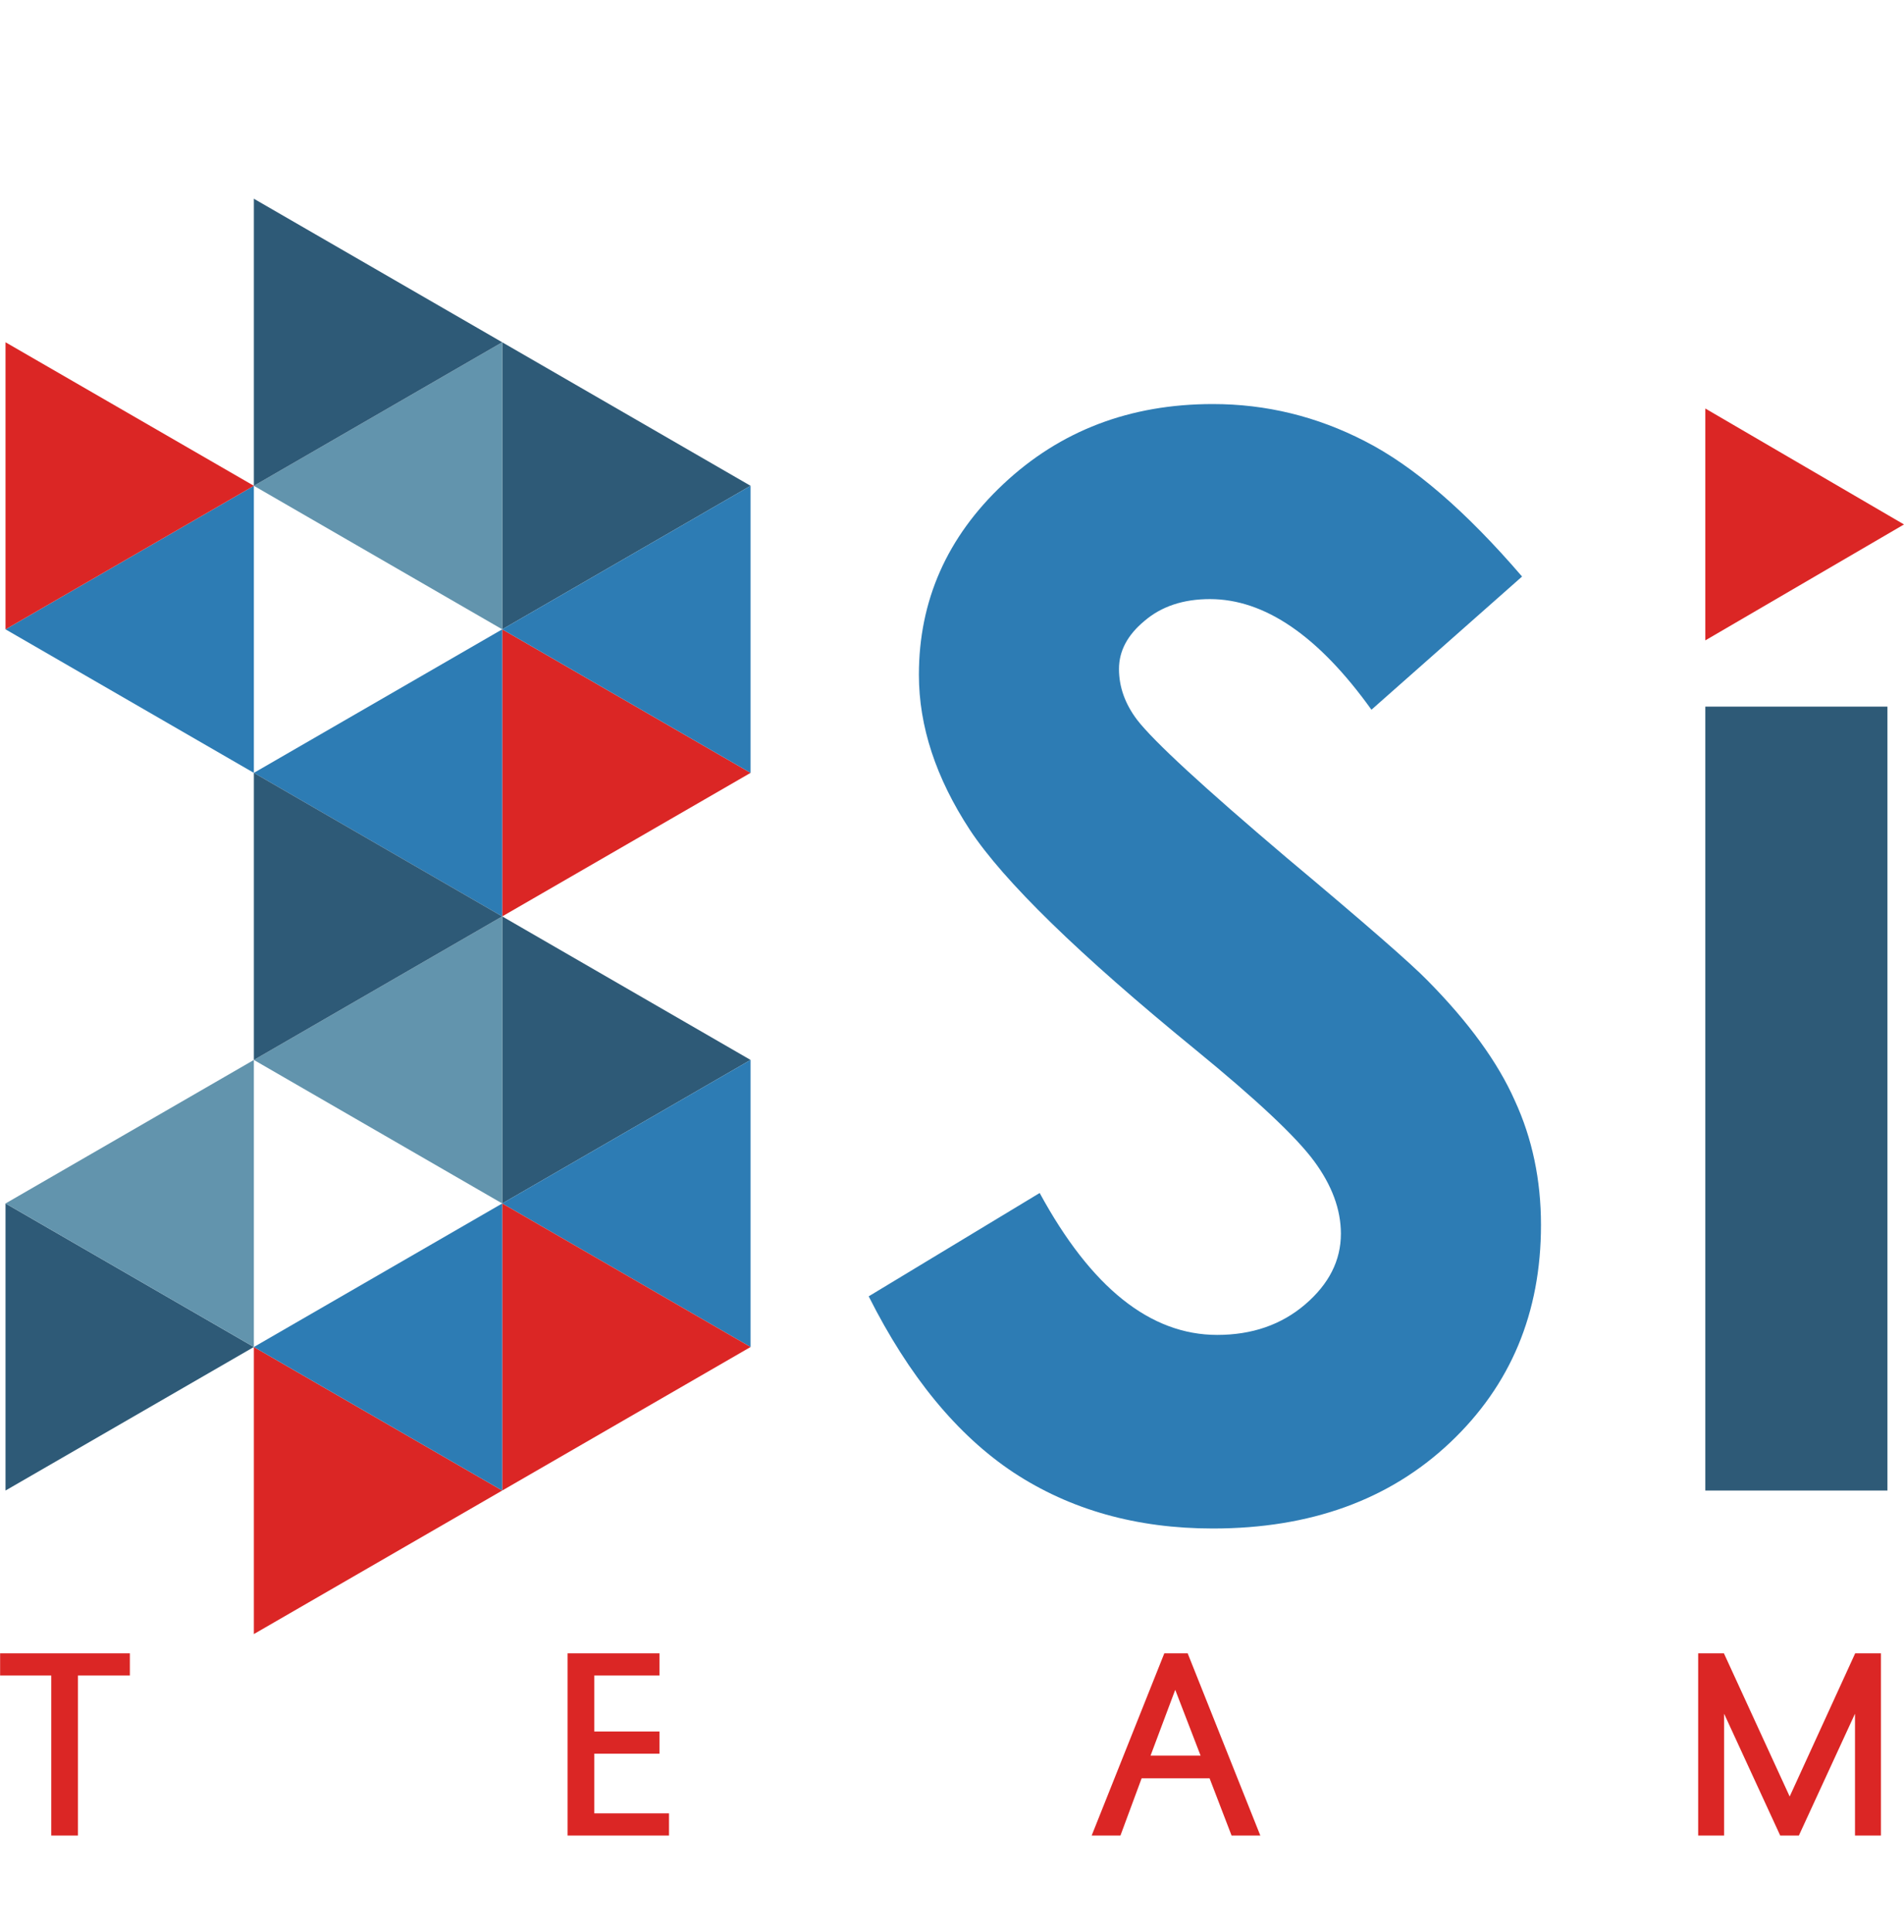 <svg width="345" height="350" viewBox="0 0 345 350" fill="none" xmlns="http://www.w3.org/2000/svg">
<path d="M275.794 104.437L248.504 128.562C238.924 115.203 229.168 108.523 219.236 108.523C214.402 108.523 210.447 109.842 207.371 112.479C204.295 115.027 202.757 117.928 202.757 121.18C202.757 124.432 203.855 127.508 206.053 130.408C209.041 134.275 218.05 142.581 233.079 155.325C247.142 167.103 255.667 174.529 258.655 177.605C266.126 185.164 271.399 192.415 274.476 199.358C277.64 206.214 279.222 213.729 279.222 221.902C279.222 237.811 273.729 250.95 262.742 261.321C251.756 271.692 237.43 276.878 219.764 276.878C205.965 276.878 193.924 273.494 183.641 266.727C173.445 259.959 164.7 249.324 157.405 234.822L188.387 216.102C197.703 233.24 208.426 241.81 220.555 241.81C226.883 241.81 232.2 239.964 236.507 236.272C240.813 232.581 242.967 228.318 242.967 223.484C242.967 219.09 241.341 214.695 238.089 210.301C234.837 205.906 227.674 199.183 216.6 190.13C195.506 172.903 181.883 159.632 175.73 150.315C169.578 140.911 166.502 131.551 166.502 122.234C166.502 108.787 171.6 97.273 181.795 87.693C192.078 78.025 204.734 73.191 219.764 73.191C229.432 73.191 238.616 75.433 247.317 79.915C256.106 84.397 265.599 92.571 275.794 104.437Z" fill="#2D7CB4"/>
<path d="M342 128H309V270H342V128Z" fill="#2E5A77"/>
<path d="M345 95L309 116V74L345 95Z" fill="#DB2625"/>
<path d="M136 192L91 166V218L136 192Z" fill="#2E5A77"/>
<path d="M46 192L91 166V218L46 192Z" fill="#6294AD"/>
<path d="M136 88L91 62V114L136 88Z" fill="#2E5A77"/>
<path d="M46 88L91 62V114L46 88Z" fill="#6294AD"/>
<path d="M136 140L91 114V166L136 140Z" fill="#DB2625"/>
<path d="M46 140L91 114V166L46 140Z" fill="#2D7CB4"/>
<path d="M91 114L136 88V140L91 114Z" fill="#2D7CB4"/>
<path d="M1 114L46 88V140L1 114Z" fill="#2D7CB4"/>
<path d="M46 88L1 114L1 62L46 88Z" fill="#DB2625"/>
<path d="M91 62L46 88L46 36L91 62Z" fill="#2E5A77"/>
<path d="M46 244L1 218V270L46 244Z" fill="#2E5A77"/>
<path d="M91 270L46 244V296L91 270Z" fill="#DB2625"/>
<path d="M1 218L46 244L46 192L1 218Z" fill="#6294AD"/>
<path d="M91 166L46 192L46 140L91 166Z" fill="#2E5A77"/>
<path d="M91 218L136 192V244L91 218Z" fill="#2D7CB4"/>
<path d="M136 244L91 218V270L136 244Z" fill="#DB2625"/>
<path d="M46 244L91 218V270L46 244Z" fill="#2D7CB4"/>
<path d="M13.624 303.008H23.032V299.984H0.52V303.008H9.784V332H13.624V303.008ZM107.187 314.144V303.008H118.995V299.984H103.346V332H120.723V328.976H107.187V317.168H118.995V314.144H107.187ZM214.863 299.984H211.311L198.543 332H202.671L206.511 321.632H219.519L223.503 332H227.631L214.863 299.984ZM218.271 318.512H207.759L212.943 304.688L218.271 318.512ZM340.317 299.984H336.477L324.285 326.624L312.045 299.984H308.205V332H311.901V308.144L322.893 332H325.629L336.621 308.144V332H340.317V299.984Z" fill="#DB2625"/>
<path d="M13.624 303.008V302.508H13.124V303.008H13.624ZM23.032 303.008V303.508H23.532V303.008H23.032ZM23.032 299.984H23.532V299.484H23.032V299.984ZM0.52 299.984V299.484H0.02V299.984H0.52ZM0.52 303.008H0.02V303.508H0.52V303.008ZM9.784 303.008H10.284V302.508H9.784V303.008ZM9.784 332H9.284V332.5H9.784V332ZM13.624 332V332.5H14.124V332H13.624ZM13.624 303.508H23.032V302.508H13.624V303.508ZM23.532 303.008V299.984H22.532V303.008H23.532ZM23.032 299.484H0.52V300.484H23.032V299.484ZM0.02 299.984V303.008H1.02V299.984H0.02ZM0.52 303.508H9.784V302.508H0.52V303.508ZM9.284 303.008V332H10.284V303.008H9.284ZM9.784 332.5H13.624V331.5H9.784V332.5ZM14.124 332V303.008H13.124V332H14.124ZM107.187 314.144H106.687V314.644H107.187V314.144ZM107.187 303.008V302.508H106.687V303.008H107.187ZM118.995 303.008V303.508H119.495V303.008H118.995ZM118.995 299.984H119.495V299.484H118.995V299.984ZM103.346 299.984V299.484H102.846V299.984H103.346ZM103.346 332H102.846V332.5H103.346V332ZM120.723 332V332.5H121.223V332H120.723ZM120.723 328.976H121.223V328.476H120.723V328.976ZM107.187 328.976H106.687V329.476H107.187V328.976ZM107.187 317.168V316.668H106.687V317.168H107.187ZM118.995 317.168V317.668H119.495V317.168H118.995ZM118.995 314.144H119.495V313.644H118.995V314.144ZM107.687 314.144V303.008H106.687V314.144H107.687ZM107.187 303.508H118.995V302.508H107.187V303.508ZM119.495 303.008V299.984H118.495V303.008H119.495ZM118.995 299.484H103.346V300.484H118.995V299.484ZM102.846 299.984V332H103.846V299.984H102.846ZM103.346 332.5H120.723V331.5H103.346V332.5ZM121.223 332V328.976H120.223V332H121.223ZM120.723 328.476H107.187V329.476H120.723V328.476ZM107.687 328.976V317.168H106.687V328.976H107.687ZM107.187 317.668H118.995V316.668H107.187V317.668ZM119.495 317.168V314.144H118.495V317.168H119.495ZM118.995 313.644H107.187V314.644H118.995V313.644ZM214.863 299.984L215.327 299.799L215.202 299.484H214.863V299.984ZM211.311 299.984V299.484H210.972L210.846 299.799L211.311 299.984ZM198.543 332L198.078 331.815L197.805 332.5H198.543V332ZM202.671 332V332.5H203.019L203.14 332.174L202.671 332ZM206.511 321.632V321.132H206.163L206.042 321.458L206.511 321.632ZM219.519 321.632L219.986 321.453L219.862 321.132H219.519V321.632ZM223.503 332L223.036 332.179L223.159 332.5H223.503V332ZM227.631 332V332.5H228.369L228.095 331.815L227.631 332ZM218.271 318.512V319.012H218.999L218.737 318.332L218.271 318.512ZM207.759 318.512L207.291 318.336L207.037 319.012H207.759V318.512ZM212.943 304.688L213.409 304.508L212.936 303.281L212.475 304.512L212.943 304.688ZM214.863 299.484H211.311V300.484H214.863V299.484ZM210.846 299.799L198.078 331.815L199.007 332.185L211.775 300.169L210.846 299.799ZM198.543 332.5H202.671V331.5H198.543V332.5ZM203.14 332.174L206.98 321.806L206.042 321.458L202.202 331.826L203.14 332.174ZM206.511 322.132H219.519V321.132H206.511V322.132ZM219.052 321.811L223.036 332.179L223.97 331.821L219.986 321.453L219.052 321.811ZM223.503 332.5H227.631V331.5H223.503V332.5ZM228.095 331.815L215.327 299.799L214.398 300.169L227.166 332.185L228.095 331.815ZM218.271 318.012H207.759V319.012H218.271V318.012ZM208.227 318.688L213.411 304.864L212.475 304.512L207.291 318.336L208.227 318.688ZM212.476 304.868L217.804 318.692L218.737 318.332L213.409 304.508L212.476 304.868ZM340.317 299.984H340.817V299.484H340.317V299.984ZM336.477 299.984V299.484H336.156L336.023 299.776L336.477 299.984ZM324.285 326.624L323.831 326.833L324.286 327.824L324.74 326.832L324.285 326.624ZM312.045 299.984L312.5 299.775L312.366 299.484H312.045V299.984ZM308.205 299.984V299.484H307.705V299.984H308.205ZM308.205 332H307.705V332.5H308.205V332ZM311.901 332V332.5H312.401V332H311.901ZM311.901 308.144L312.355 307.935L311.401 308.144H311.901ZM322.893 332L322.439 332.209L322.573 332.5H322.893V332ZM325.629 332V332.5H325.949L326.083 332.209L325.629 332ZM336.621 308.144H337.121L336.167 307.935L336.621 308.144ZM336.621 332H336.121V332.5H336.621V332ZM340.317 332V332.5H340.817V332H340.317ZM340.317 299.484H336.477V300.484H340.317V299.484ZM336.023 299.776L323.831 326.416L324.74 326.832L336.932 300.192L336.023 299.776ZM324.74 326.415L312.5 299.775L311.591 300.193L323.831 326.833L324.74 326.415ZM312.045 299.484H308.205V300.484H312.045V299.484ZM307.705 299.984V332H308.705V299.984H307.705ZM308.205 332.5H311.901V331.5H308.205V332.5ZM312.401 332V308.144H311.401V332H312.401ZM311.447 308.353L322.439 332.209L323.347 331.791L312.355 307.935L311.447 308.353ZM322.893 332.5H325.629V331.5H322.893V332.5ZM326.083 332.209L337.075 308.353L336.167 307.935L325.175 331.791L326.083 332.209ZM336.121 308.144V332H337.121V308.144H336.121ZM336.621 332.5H340.317V331.5H336.621V332.5ZM340.817 332V299.984H339.817V332H340.817Z" fill="#DB2625"/>
</svg>


